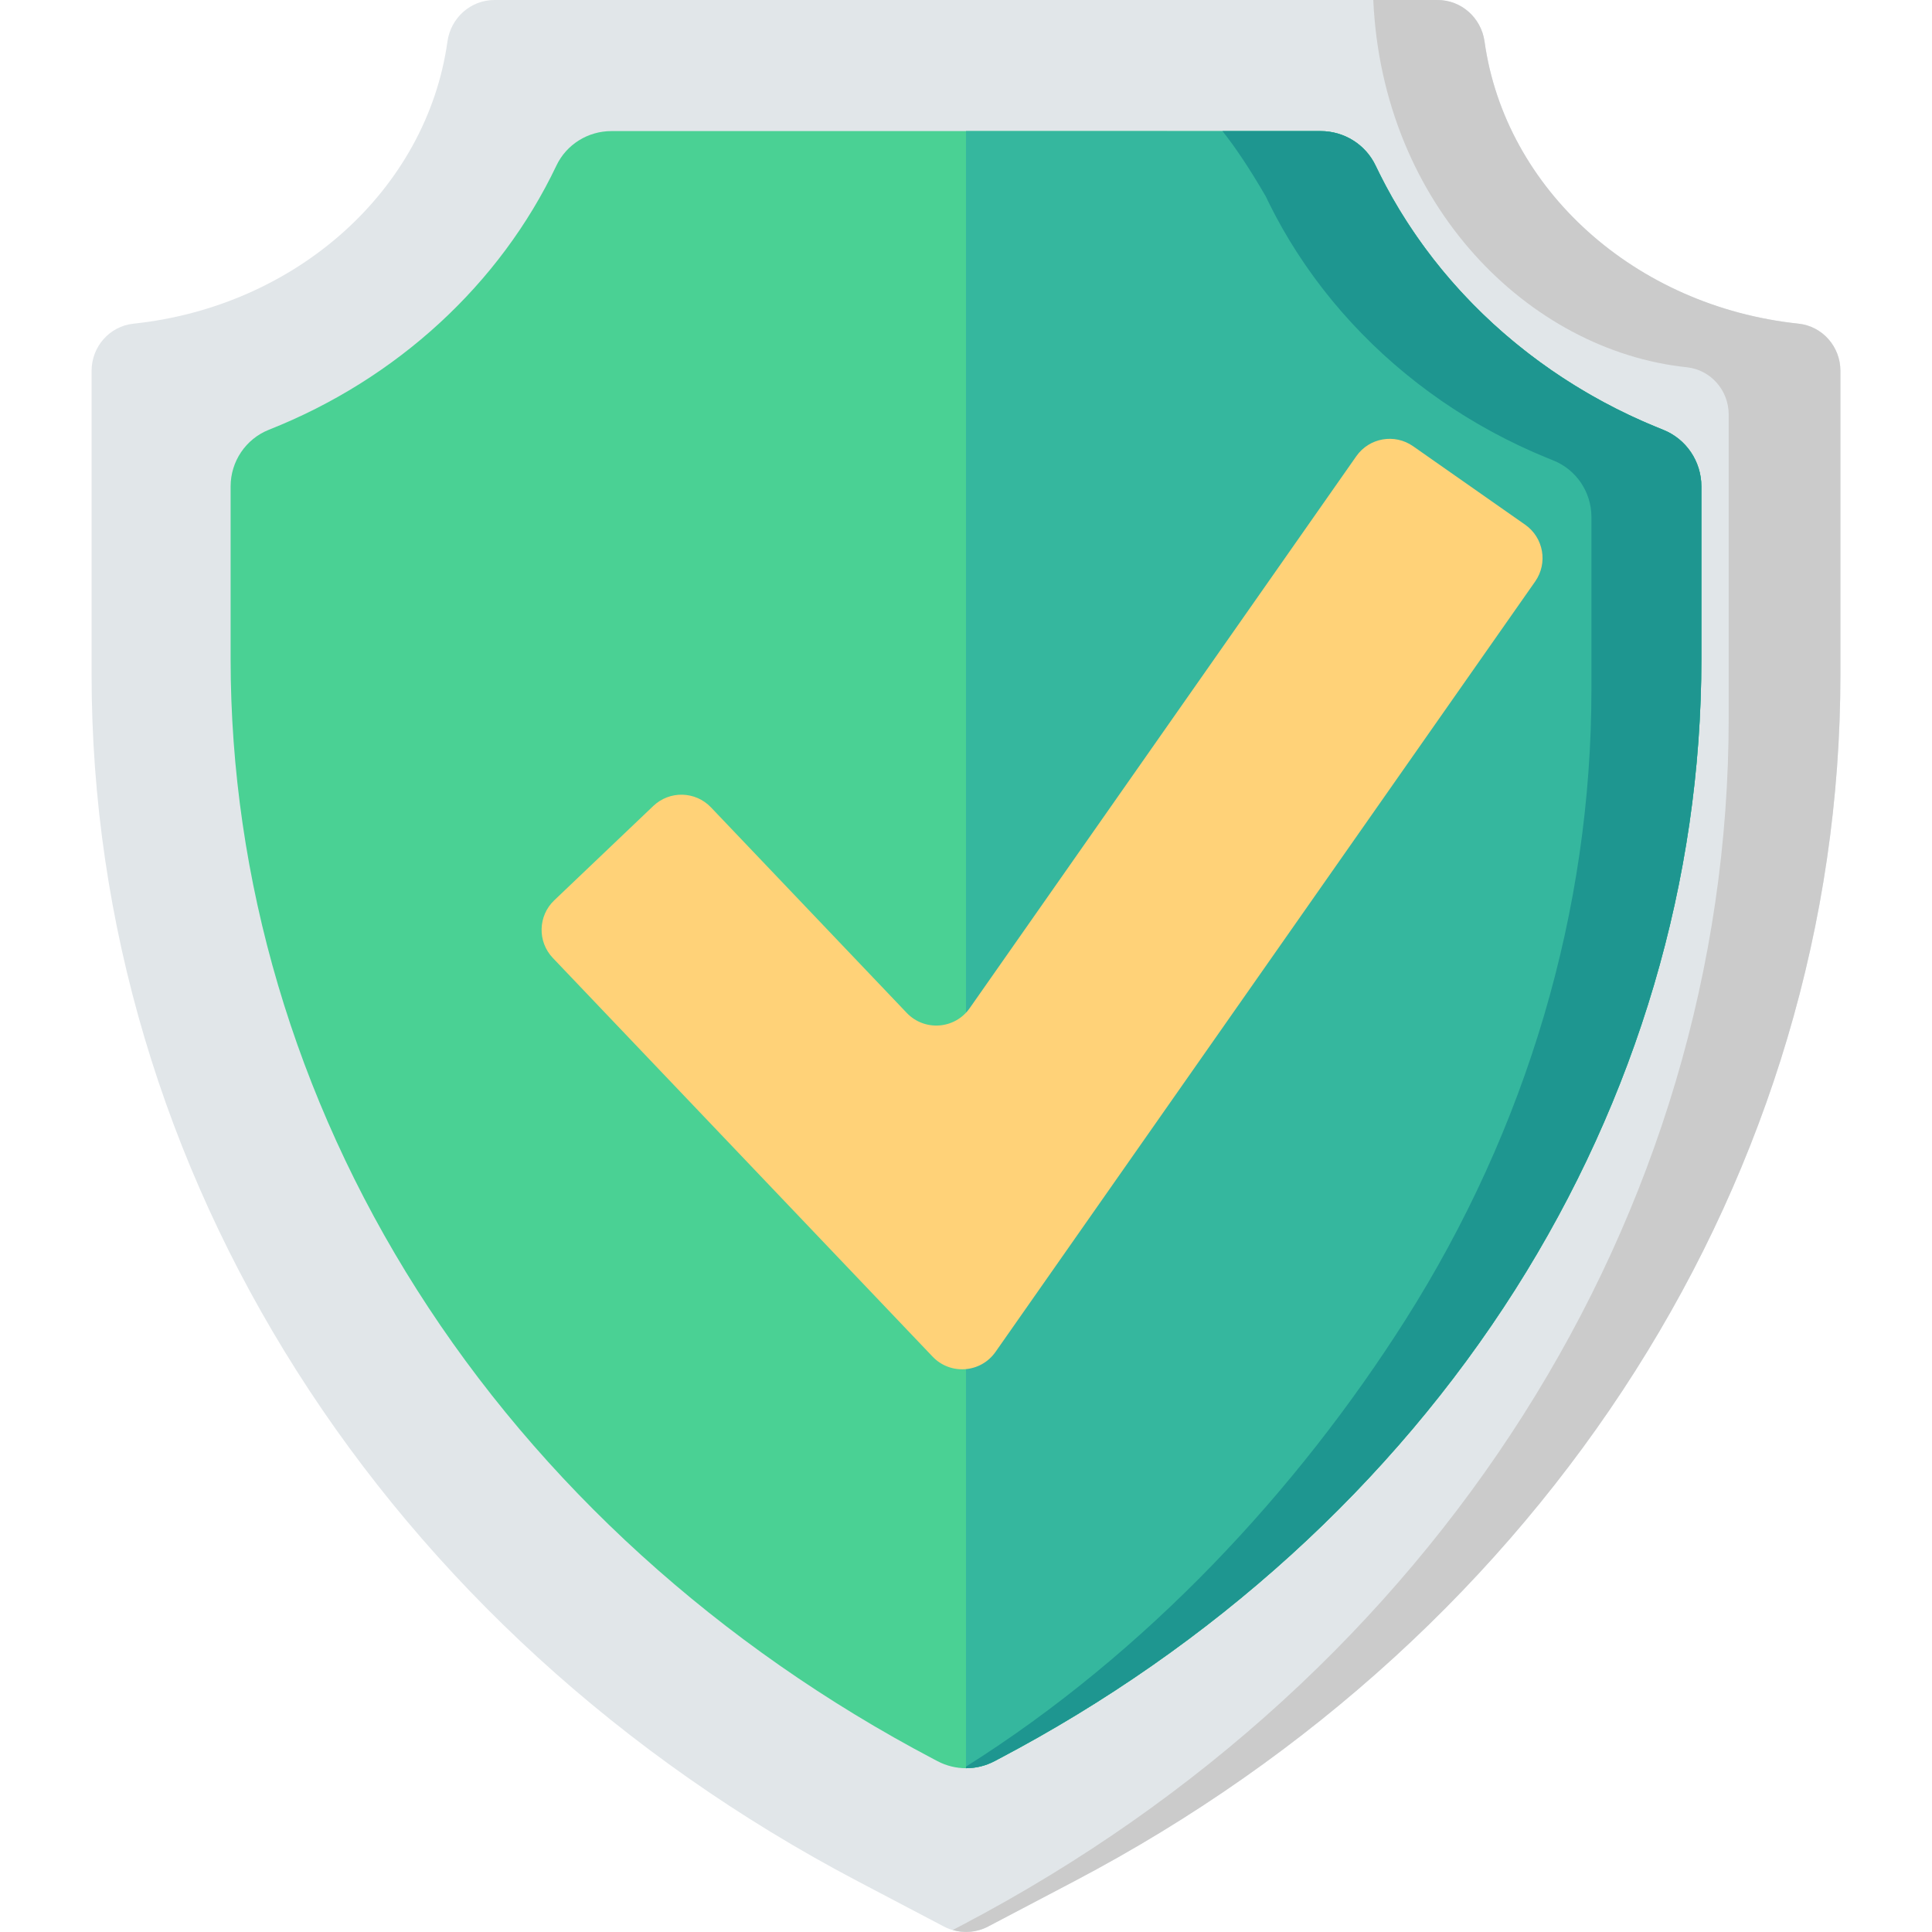 <?xml version="1.0" encoding="iso-8859-1"?>
<!-- Generator: Adobe Illustrator 19.0.0, SVG Export Plug-In . SVG Version: 6.00 Build 0)  -->
<svg version="1.1" id="Capa_1" xmlns="http://www.w3.org/2000/svg" xmlns:xlink="http://www.w3.org/1999/xlink" x="0px" y="0px"
	 viewBox="0 0 512 512" style="enable-background:new 0 0 512 512;" xml:space="preserve">
<path style="fill:#E1E6E9;" d="M284.728,498.531l-22.88,12.026c-3.661,1.924-8.035,1.924-11.696,0l-22.88-12.026
	C101.637,432.497,24.273,310.645,24.273,178.797V98.26c0-6.369,4.754-11.814,11.087-12.482
	c43.305-4.569,77.734-35.571,83.221-74.779C119.46,4.726,124.717,0,131.052,0h249.897c6.334,0,11.592,4.726,12.47,10.999
	c5.487,39.208,39.916,70.21,83.221,74.779c6.334,0.668,11.087,6.114,11.087,12.482v80.536
	C487.727,310.645,410.363,432.497,284.728,498.531z"/>
<path style="fill:#CBCBCB;" d="M476.639,85.778c-43.305-4.569-77.734-35.571-83.221-74.779C392.54,4.726,387.283,0,380.948,0
	h-17.013c2.451,54.359,41.186,92.912,83.096,97.333c6.334,0.668,11.087,6.113,11.087,12.482v80.536
	c0,131.848-77.364,253.701-202.998,319.734l-2.642,1.388c3.097,0.905,6.456,0.613,9.369-0.918l22.88-12.026
	c125.634-66.034,202.998-187.886,202.998-319.734V98.26C487.726,91.891,482.973,86.446,476.639,85.778z"/>
<path style="fill:#4AD194;" d="M247.521,466.238c-56.97-29.943-104.358-72.979-137.039-124.454
	C78.187,290.917,61.116,233.11,61.116,174.613V128.9c0-6.615,4.017-12.586,10.168-15.02c33.882-13.407,61.223-38.573,76.176-70.011
	c2.664-5.602,8.359-9.129,14.563-9.129h187.954c6.203,0,11.898,3.527,14.562,9.129c14.954,31.438,42.294,56.605,76.176,70.012
	c6.151,2.434,10.168,8.405,10.168,15.02v45.713c0,58.497-17.07,116.304-49.365,167.171
	c-32.681,51.475-80.069,94.511-137.038,124.454l-0.948,0.498c-4.715,2.478-10.348,2.478-15.063,0L247.521,466.238z"/>
<path style="fill:#35B79E;" d="M440.715,113.88c-0.265-0.105-0.527-0.217-0.791-0.324c-0.44-0.177-0.878-0.357-1.316-0.538
	c-0.748-0.309-1.492-0.625-2.234-0.945c-0.428-0.185-0.857-0.37-1.283-0.559c-0.792-0.352-1.578-0.712-2.362-1.077
	c-0.355-0.165-0.713-0.326-1.066-0.494c-1.128-0.535-2.249-1.082-3.36-1.644c-0.084-0.042-0.166-0.087-0.249-0.13
	c-1.029-0.523-2.049-1.058-3.063-1.603c-0.359-0.194-0.715-0.393-1.072-0.589c-0.737-0.404-1.471-0.812-2.199-1.229
	c-0.404-0.231-0.805-0.465-1.206-0.699c-0.687-0.401-1.371-0.808-2.051-1.22c-0.395-0.239-0.789-0.479-1.182-0.722
	c-0.711-0.44-1.415-0.888-2.117-1.339c-0.342-0.22-0.686-0.437-1.026-0.659c-0.959-0.628-1.91-1.266-2.852-1.915
	c-0.07-0.048-0.142-0.095-0.212-0.143c-1.011-0.7-2.011-1.413-3.002-2.137c-0.309-0.226-0.614-0.457-0.921-0.685
	c-0.681-0.505-1.359-1.014-2.03-1.53c-0.36-0.277-0.717-0.558-1.074-0.838c-0.62-0.487-1.236-0.978-1.848-1.474
	c-0.356-0.289-0.711-0.578-1.064-0.87c-0.626-0.518-1.246-1.043-1.862-1.571c-0.316-0.271-0.635-0.54-0.949-0.814
	c-0.762-0.664-1.515-1.338-2.261-2.017c-0.154-0.141-0.312-0.278-0.466-0.419c-0.895-0.822-1.777-1.655-2.649-2.499
	c-0.251-0.243-0.497-0.491-0.746-0.736c-0.62-0.608-1.236-1.219-1.844-1.838c-0.31-0.316-0.616-0.635-0.923-0.954
	c-0.544-0.564-1.084-1.132-1.618-1.705c-0.312-0.335-0.623-0.671-0.932-1.009c-0.534-0.585-1.062-1.175-1.586-1.768
	c-0.284-0.321-0.569-0.641-0.85-0.964c-0.614-0.708-1.218-1.424-1.817-2.144c-0.174-0.209-0.352-0.415-0.525-0.625
	c-0.766-0.932-1.52-1.875-2.26-2.826c-0.19-0.243-0.373-0.491-0.561-0.736c-0.548-0.714-1.092-1.431-1.625-2.155
	c-0.256-0.347-0.507-0.698-0.759-1.047c-0.459-0.636-0.914-1.275-1.363-1.918c-0.261-0.375-0.52-0.751-0.777-1.128
	c-0.44-0.646-0.874-1.297-1.302-1.95c-0.238-0.363-0.478-0.725-0.713-1.09c-0.477-0.743-0.944-1.492-1.407-2.244
	c-0.17-0.276-0.345-0.55-0.513-0.827c-0.622-1.028-1.231-2.065-1.826-3.109c-0.125-0.221-0.245-0.445-0.369-0.666
	c-0.465-0.829-0.924-1.662-1.372-2.502c-0.198-0.371-0.389-0.745-0.583-1.117c-0.366-0.703-0.728-1.409-1.082-2.119
	c-0.203-0.406-0.402-0.814-0.6-1.223c-0.15-0.31-0.308-0.617-0.456-0.928c-2.665-5.602-8.359-9.129-14.562-9.129H256v433.856
	c2.587,0,5.174-0.619,7.532-1.859l0.948-0.498c56.969-29.943,104.357-72.979,137.038-124.454
	c32.296-50.867,49.365-108.674,49.365-167.171V128.9C450.883,122.285,446.866,116.314,440.715,113.88z"/>
<path style="fill:#1E9690;" d="M440.715,113.88c-0.265-0.105-0.527-0.217-0.791-0.324c-0.44-0.177-0.878-0.357-1.316-0.538
	c-0.748-0.309-1.492-0.625-2.234-0.945c-0.428-0.185-0.857-0.37-1.283-0.559c-0.792-0.352-1.578-0.712-2.362-1.077
	c-0.355-0.165-0.713-0.326-1.066-0.494c-1.128-0.535-2.249-1.082-3.36-1.644c-0.084-0.042-0.166-0.087-0.249-0.13
	c-1.029-0.523-2.049-1.058-3.063-1.603c-0.359-0.194-0.715-0.393-1.072-0.589c-0.737-0.404-1.471-0.812-2.199-1.229
	c-0.404-0.231-0.805-0.465-1.206-0.699c-0.687-0.401-1.371-0.808-2.051-1.22c-0.395-0.239-0.789-0.479-1.182-0.722
	c-0.711-0.44-1.415-0.888-2.117-1.339c-0.342-0.22-0.686-0.437-1.026-0.659c-0.959-0.628-1.91-1.266-2.852-1.915
	c-0.07-0.048-0.142-0.095-0.212-0.143c-1.011-0.7-2.011-1.413-3.002-2.137c-0.309-0.226-0.614-0.457-0.921-0.685
	c-0.681-0.505-1.359-1.014-2.03-1.53c-0.36-0.277-0.717-0.558-1.074-0.838c-0.62-0.487-1.236-0.978-1.848-1.474
	c-0.356-0.289-0.711-0.578-1.064-0.87c-0.626-0.518-1.246-1.043-1.862-1.571c-0.316-0.271-0.635-0.54-0.949-0.814
	c-0.762-0.664-1.515-1.338-2.261-2.017c-0.154-0.141-0.312-0.278-0.466-0.419c-0.895-0.822-1.777-1.655-2.649-2.499
	c-0.251-0.243-0.497-0.491-0.746-0.736c-0.62-0.608-1.236-1.219-1.844-1.838c-0.31-0.316-0.616-0.635-0.923-0.954
	c-0.544-0.564-1.084-1.132-1.618-1.705c-0.312-0.335-0.623-0.671-0.932-1.009c-0.534-0.585-1.062-1.175-1.586-1.768
	c-0.284-0.321-0.569-0.641-0.85-0.964c-0.614-0.708-1.218-1.424-1.817-2.144c-0.174-0.209-0.352-0.415-0.525-0.625
	c-0.766-0.932-1.52-1.875-2.26-2.826c-0.19-0.243-0.373-0.491-0.561-0.736c-0.548-0.714-1.092-1.431-1.625-2.155
	c-0.256-0.347-0.507-0.698-0.759-1.047c-0.459-0.636-0.914-1.275-1.363-1.918c-0.261-0.375-0.52-0.751-0.777-1.128
	c-0.44-0.646-0.874-1.297-1.302-1.95c-0.238-0.363-0.478-0.725-0.713-1.09c-0.477-0.743-0.944-1.492-1.407-2.244
	c-0.17-0.276-0.345-0.55-0.513-0.828c-0.622-1.028-1.231-2.065-1.826-3.109c-0.125-0.221-0.245-0.445-0.369-0.666
	c-0.465-0.83-0.924-1.663-1.372-2.502c-0.198-0.37-0.389-0.744-0.583-1.117c-0.366-0.704-0.728-1.409-1.082-2.119
	c-0.203-0.406-0.402-0.814-0.6-1.223c-0.15-0.31-0.308-0.617-0.456-0.928c-2.665-5.602-8.359-9.129-14.562-9.129h-26.01
	c3.367,4.247,7.151,9.852,11.433,17.247c0.173,0.298,0.305,0.618,0.456,0.928c0.198,0.408,0.398,0.816,0.6,1.223
	c0.354,0.71,0.716,1.416,1.082,2.119c0.194,0.372,0.386,0.746,0.583,1.117c0.448,0.839,0.907,1.673,1.372,2.502
	c0.124,0.221,0.243,0.445,0.369,0.666c0.594,1.045,1.203,2.081,1.826,3.109c0.168,0.278,0.343,0.551,0.513,0.827
	c0.462,0.752,0.929,1.501,1.407,2.244c0.235,0.365,0.475,0.727,0.713,1.09c0.429,0.653,0.862,1.304,1.302,1.95
	c0.257,0.377,0.516,0.753,0.777,1.128c0.448,0.644,0.903,1.283,1.363,1.918c0.253,0.35,0.503,0.7,0.759,1.047
	c0.534,0.724,1.077,1.441,1.625,2.155c0.188,0.245,0.371,0.493,0.561,0.736c0.741,0.952,1.494,1.894,2.26,2.826
	c0.173,0.21,0.351,0.416,0.525,0.625c0.599,0.72,1.203,1.436,1.817,2.144c0.28,0.324,0.566,0.643,0.85,0.964
	c0.524,0.593,1.051,1.183,1.586,1.768c0.309,0.338,0.62,0.674,0.932,1.009c0.534,0.573,1.073,1.141,1.618,1.705
	c0.307,0.319,0.613,0.638,0.923,0.954c0.608,0.619,1.224,1.23,1.844,1.838c0.249,0.245,0.495,0.493,0.746,0.736
	c0.872,0.843,1.754,1.677,2.649,2.499c0.154,0.141,0.312,0.278,0.466,0.419c0.746,0.679,1.499,1.353,2.261,2.017
	c0.314,0.274,0.633,0.543,0.949,0.814c0.617,0.528,1.236,1.053,1.862,1.571c0.353,0.292,0.708,0.581,1.064,0.87
	c0.611,0.496,1.227,0.987,1.848,1.474c0.357,0.28,0.714,0.561,1.074,0.838c0.671,0.516,1.349,1.025,2.03,1.53
	c0.307,0.228,0.612,0.459,0.921,0.685c0.991,0.723,1.991,1.437,3.002,2.137c0.07,0.048,0.142,0.095,0.212,0.143
	c0.942,0.649,1.893,1.286,2.852,1.914c0.34,0.223,0.684,0.439,1.026,0.659c0.702,0.451,1.407,0.899,2.117,1.339
	c0.392,0.243,0.787,0.482,1.182,0.722c0.68,0.412,1.363,0.819,2.051,1.22c0.401,0.234,0.802,0.468,1.206,0.699
	c0.728,0.416,1.463,0.824,2.199,1.229c0.358,0.196,0.713,0.396,1.072,0.589c1.013,0.545,2.034,1.08,3.063,1.603
	c0.084,0.042,0.166,0.087,0.249,0.13c1.111,0.562,2.232,1.108,3.36,1.644c0.353,0.168,0.711,0.329,1.066,0.494
	c0.784,0.365,1.57,0.725,2.362,1.077c0.426,0.189,0.855,0.374,1.283,0.559c0.741,0.321,1.486,0.636,2.234,0.945
	c0.438,0.181,0.876,0.361,1.316,0.538c0.265,0.106,0.526,0.219,0.791,0.324c6.151,2.434,10.168,8.405,10.168,15.02v45.713
	c0,58.497-17.07,116.304-49.365,167.171C343.734,395.019,303.79,438.061,256,468.168v0.426c2.587,0,5.174-0.619,7.532-1.859
	l0.948-0.498c56.969-29.943,104.357-72.979,137.038-124.454c32.296-50.867,49.365-108.674,49.365-167.171V128.9
	C450.883,122.285,446.866,116.314,440.715,113.88z"/>
<path style="fill:#FFD278;" d="M247.151,359.525L146.507,253.87c-4.115-4.32-3.949-11.158,0.371-15.273l26.258-25.013
	c4.32-4.115,11.158-3.949,15.273,0.371l51.893,54.477c4.706,4.94,12.756,4.335,16.67-1.253l102.463-146.281
	c3.423-4.887,10.159-6.073,15.046-2.65l29.704,20.806c4.887,3.423,6.073,10.159,2.65,15.046L263.821,358.272
	C259.907,363.86,251.857,364.465,247.151,359.525z"/>
<g>
</g>
<g>
</g>
<g>
</g>
<g>
</g>
<g>
</g>
<g>
</g>
<g>
</g>
<g>
</g>
<g>
</g>
<g>
</g>
<g>
</g>
<g>
</g>
<g>
</g>
<g>
</g>
<g>
</g>
</svg>
